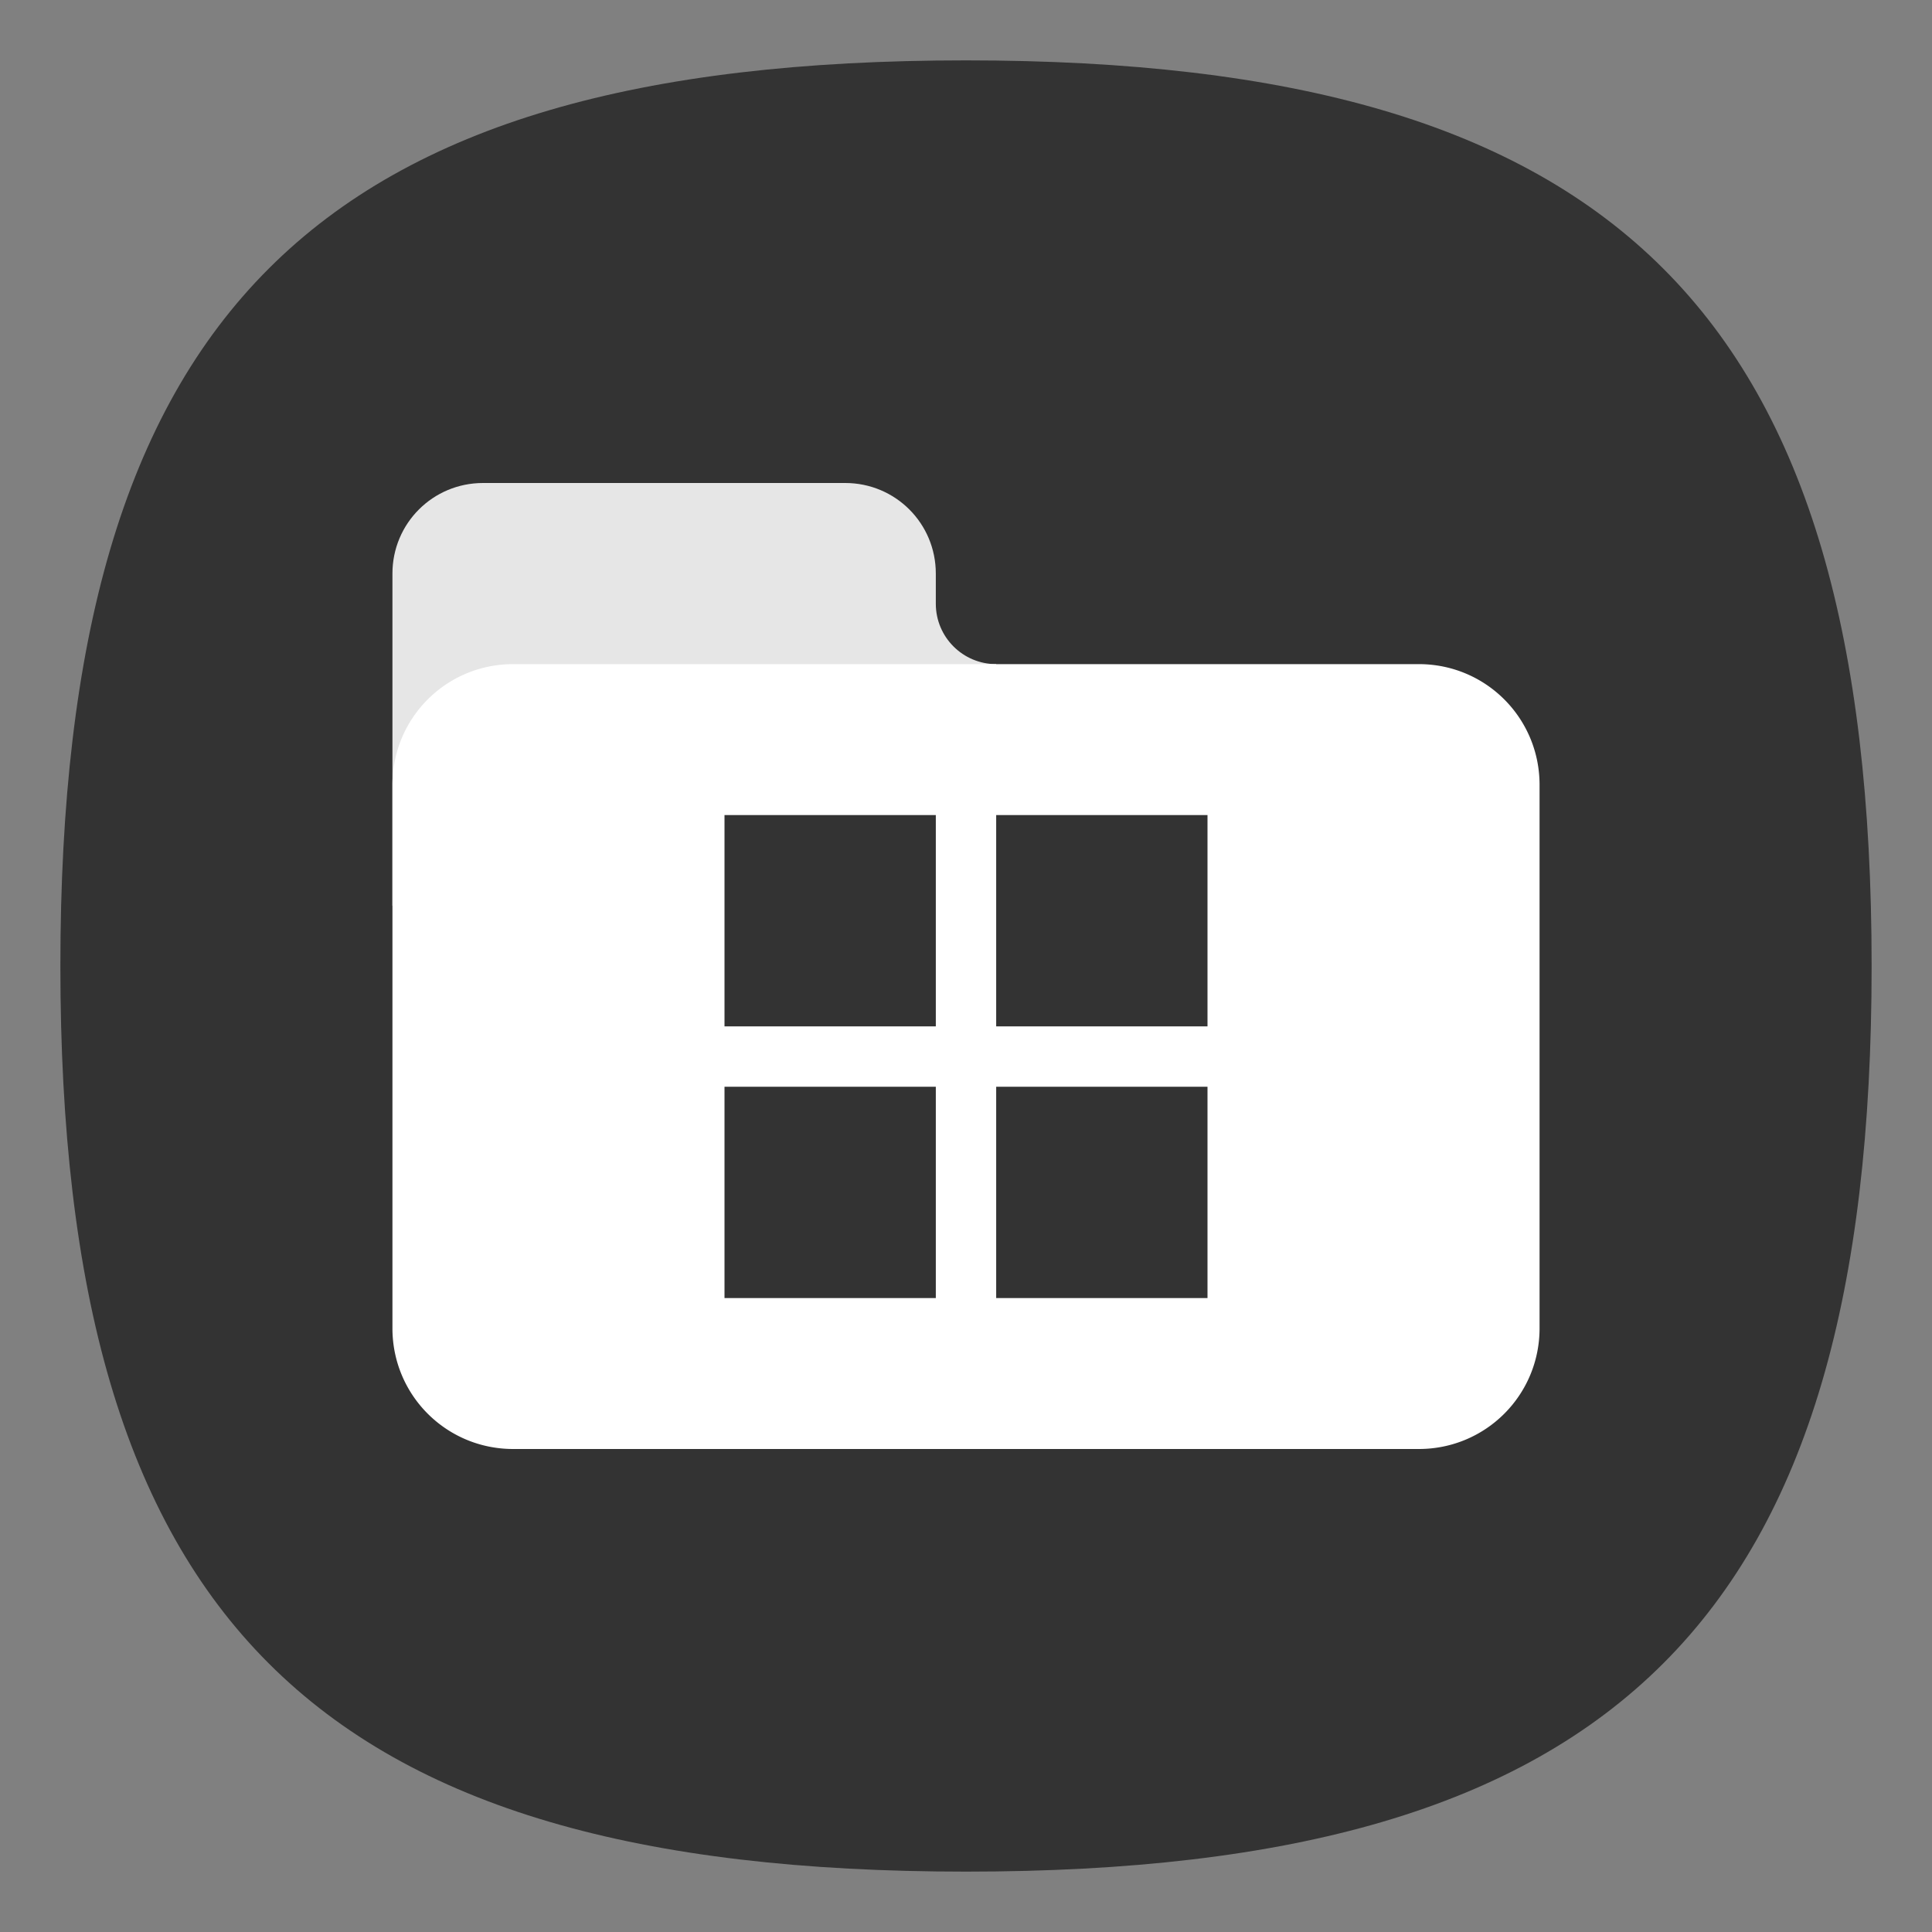 <?xml version="1.0" encoding="UTF-8" standalone="no"?>
<svg
   viewbox="0 0 200 200"
   version="1.1"
   id="svg4"
   sodipodi:docname="wine-winefile.svg"
   width="64"
   height="64"
   inkscape:version="1.3.2 (091e20ef0f, 2023-11-25, custom)"
   xmlns:inkscape="http://www.inkscape.org/namespaces/inkscape"
   xmlns:sodipodi="http://sodipodi.sourceforge.net/DTD/sodipodi-0.dtd"
   xmlns="http://www.w3.org/2000/svg"
   xmlns:svg="http://www.w3.org/2000/svg">
  <rect width="100%" height="100%" fill="#808080" stroke="none"/>
  <defs
     id="defs8" />
  <sodipodi:namedview
     id="namedview6"
     pagecolor="#ffffff"
     bordercolor="#666666"
     borderopacity="1.0"
     inkscape:pageshadow="2"
     inkscape:pageopacity="0.0"
     inkscape:pagecheckerboard="0"
     showgrid="false"
     inkscape:zoom="4.5549461"
     inkscape:cx="7.4644132"
     inkscape:cy="61.142326"
     inkscape:window-width="1908"
     inkscape:window-height="1028"
     inkscape:window-x="0"
     inkscape:window-y="0"
     inkscape:window-maximized="1"
     inkscape:current-layer="svg4"
     showguides="true"
     inkscape:showpageshadow="0"
     inkscape:deskcolor="#505050" />
  <path
     d="M 2,32 C 2,10.4 10.4,2 32,2 53.6,2 62,10.4 62,32 62,53.6 53.6,62 32,62 10.4,62 2,53.6 2,32"
     id="path2"
     style="stroke-width:0.3;fill:#333333;fill-opacity:1" />
  <path
     id="rect1144"
     style="fill:#e6e6e6;stroke-width:4;stroke-linecap:round;stroke-linejoin:round"
     d="m 16,16 c -1.662,0 -3,1.338 -3,3 v 11 h 20 v -8 c -1.105,0 -2,-0.895 -2,-2 v -1 c 0,-1.662 -1.338,-3 -3,-3 z"
     sodipodi:nodetypes="sscccssss" />
  <path
     id="rect1033"
     style="fill:#ffffff;stroke-width:2;stroke-linecap:round;stroke-linejoin:round"
     d="M 31 20 A 2 2 0 0 0 31.135 20.68 A 2 2 0 0 1 31 20 z M 31.201 20.838 A 2 2 0 0 0 31.586 21.414 A 2 2 0 0 1 31.201 20.838 z M 31.586 21.414 A 2 2 0 0 0 32.162 21.799 A 2 2 0 0 1 31.586 21.414 z M 32.32 21.865 A 2 2 0 0 0 33 22 A 2 2 0 0 1 32.32 21.865 z M 33 22 L 17 22 C 14.784 22 13 23.784 13 26 L 13 44 C 13 46.216 14.784 48 17 48 L 47 48 C 49.216 48 51 46.216 51 44 L 51 26 C 51 23.784 49.216 22 47 22 L 33 22 z " />
  <path
     id="rect845"
     style="fill:#333333;fill-opacity:1;stroke-width:3.185;stroke-linecap:round;stroke-linejoin:round"
     d="m 24,27 v 7 h 7 v -7 z m 9,0 v 7 h 7 v -7 z m -9,9 v 7 h 7 v -7 z m 9,0 v 7 h 7 v -7 z" />
</svg>
